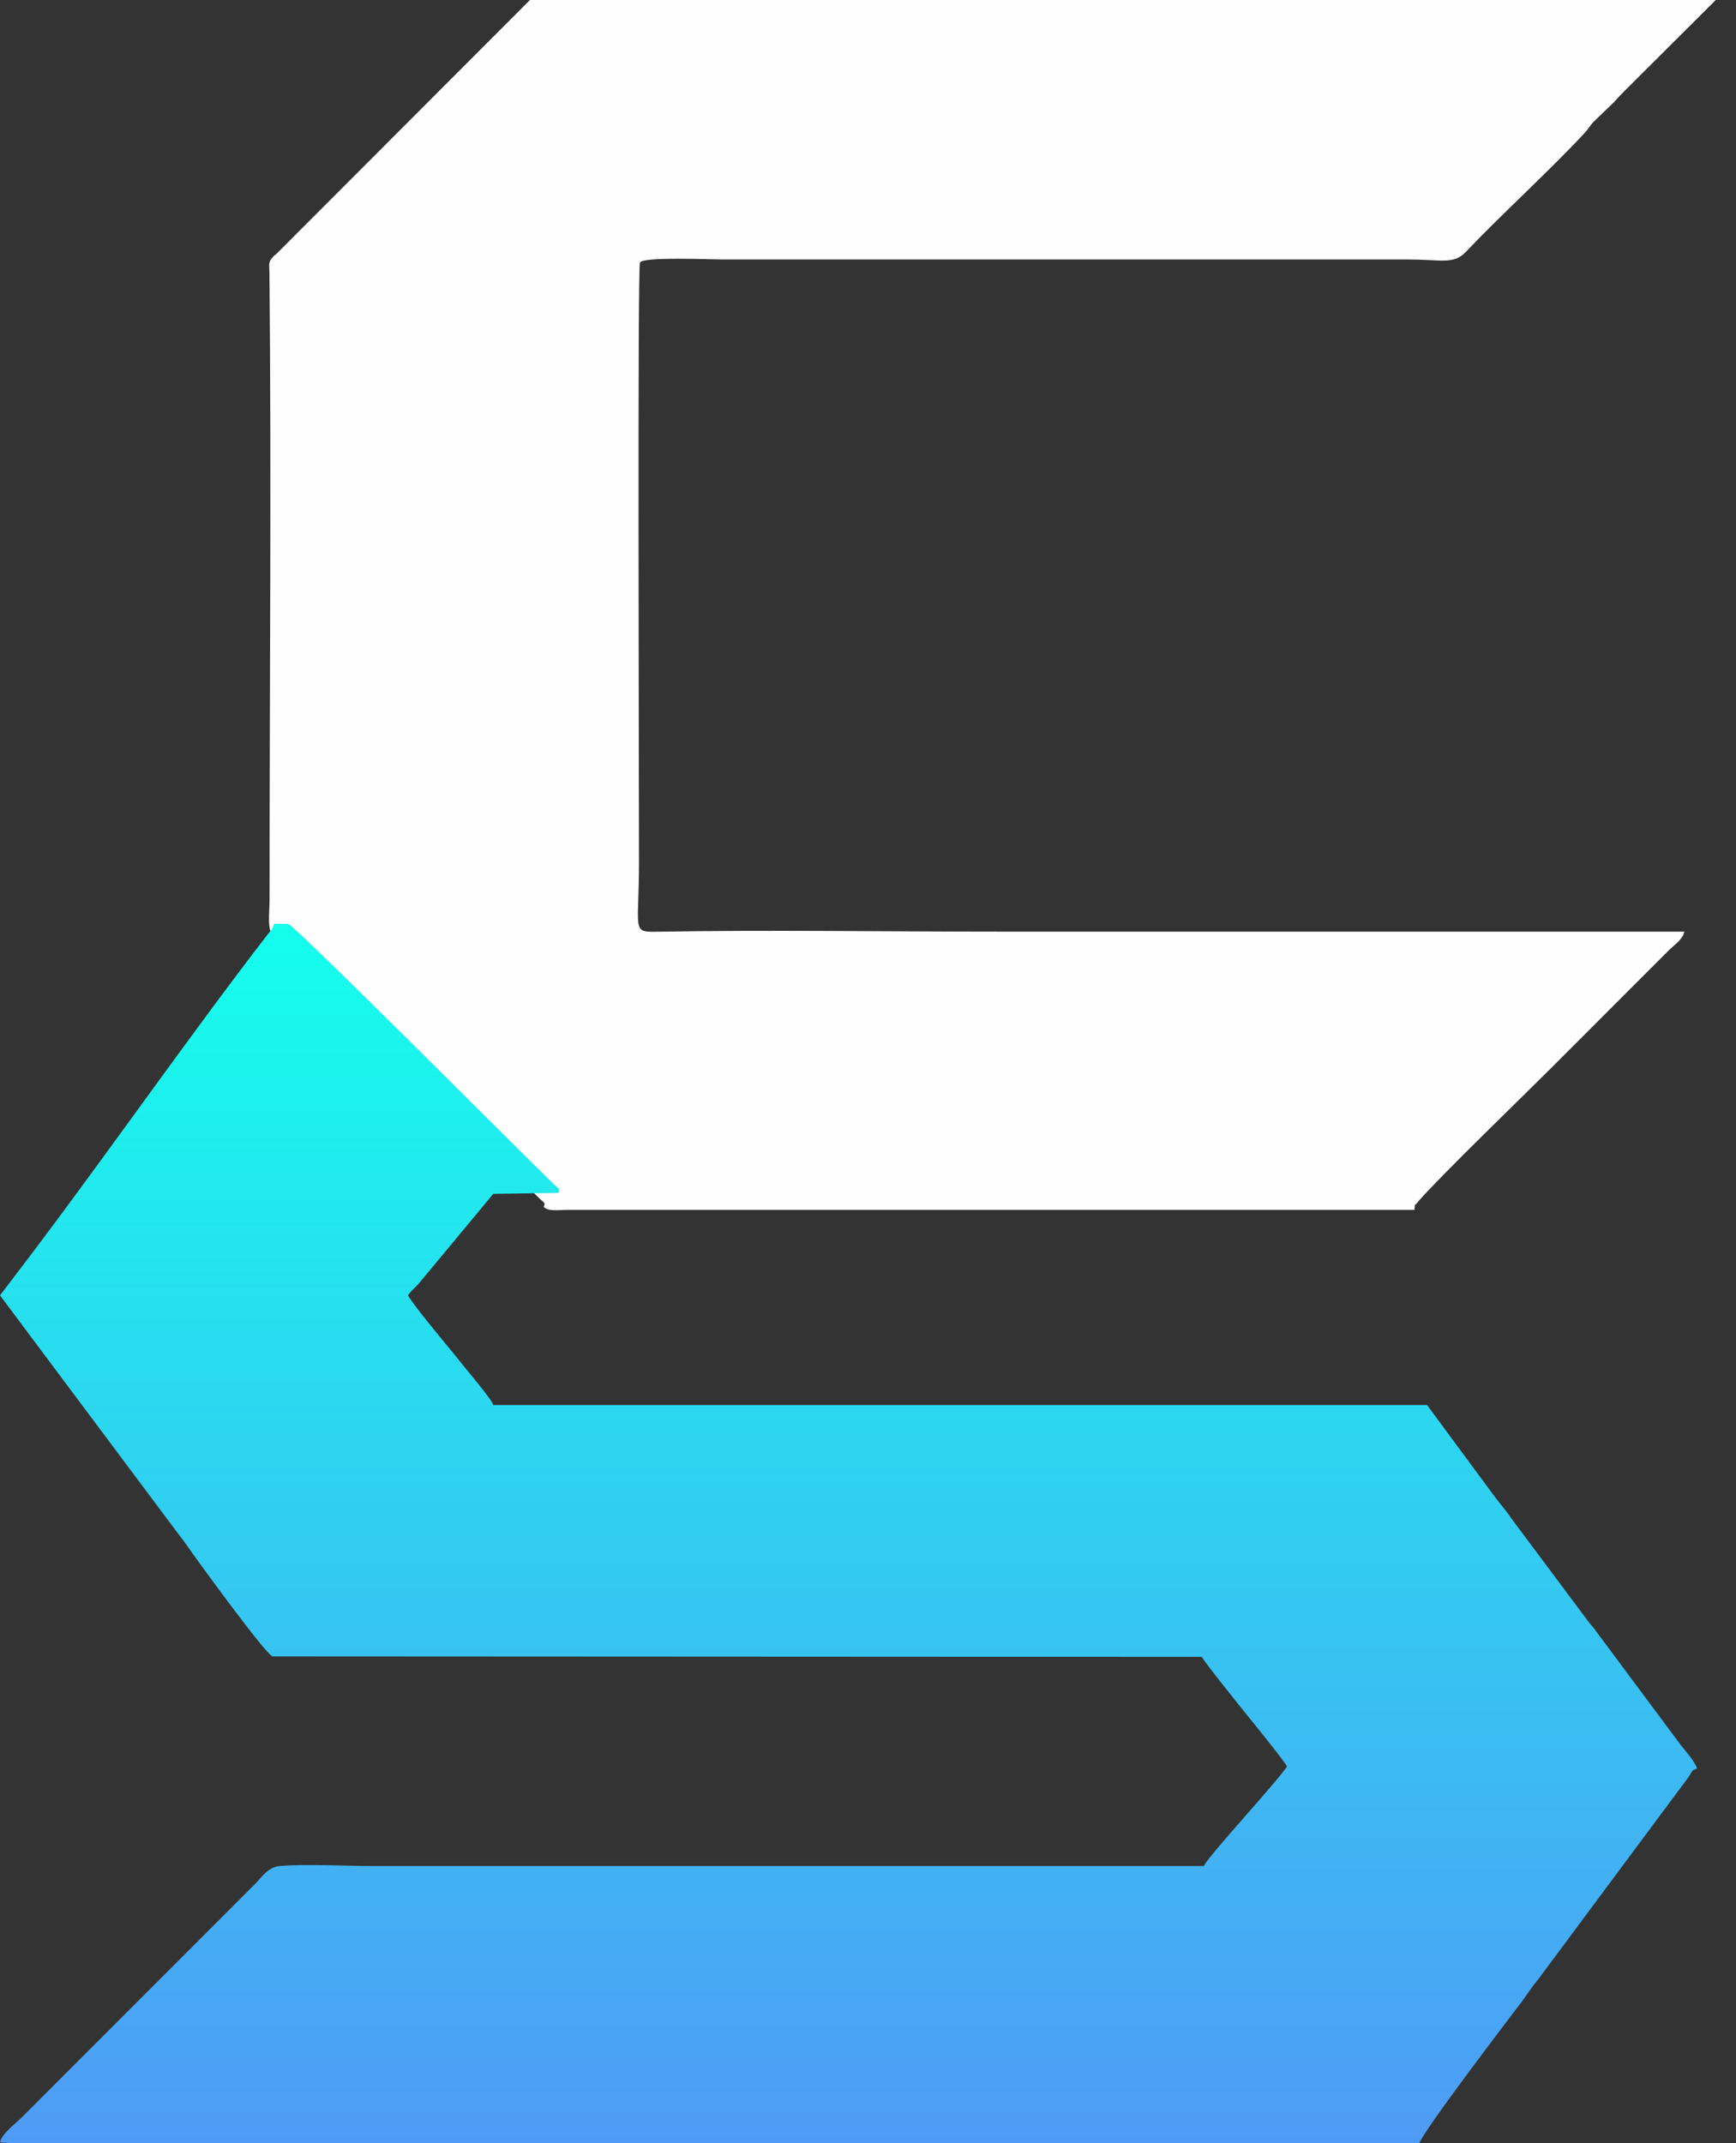 <svg width="47" height="58" viewBox="0 0 47 58" fill="none" xmlns="http://www.w3.org/2000/svg">
<rect x="0" y="0" width="47" height="58" fill="#333333" stroke="none"/>
<g clip-path="url(#clip0_854_671)">
<path fill-rule="evenodd" clip-rule="evenodd" d="M7.408 25.384C7.631 25.465 13.654 31.514 14.598 32.428C14.713 32.54 14.786 32.554 14.717 32.663C14.857 32.792 15.088 32.745 15.377 32.743L38.294 32.743C38.314 32.508 38.307 32.645 38.347 32.577L38.422 32.487C39.108 31.719 41.182 29.718 41.935 28.965C42.562 28.338 43.149 27.751 43.776 27.124L45.178 25.722C45.336 25.564 45.543 25.443 45.604 25.214C39.412 25.214 33.22 25.214 27.028 25.214C23.943 25.214 20.816 25.163 17.737 25.217C17.102 25.228 17.3 25.139 17.3 23.345C17.3 20.956 17.259 7.211 17.326 7.103C17.424 6.942 19.261 7.023 19.553 7.023H38.129C39.037 7.023 39.353 7.166 39.684 6.818C40.665 5.788 41.991 4.582 42.898 3.602C43.015 3.475 43.027 3.422 43.143 3.298L43.675 2.786C43.683 2.778 43.694 2.766 43.702 2.758C43.709 2.749 43.721 2.738 43.728 2.729C43.836 2.612 43.906 2.537 44.024 2.42L46.645 -0.192C46.798 -0.357 46.785 -0.385 46.493 -0.401C45.048 -0.477 43.342 -0.397 41.867 -0.397H16.311C15.926 -0.397 15.54 -0.394 15.155 -0.398C14.588 -0.405 14.681 -0.333 14.374 -0.026L7.48 6.875C7.402 6.944 7.45 6.884 7.391 6.951C7.256 7.104 7.292 7.137 7.295 7.405C7.35 12.957 7.298 18.702 7.298 24.28C7.298 24.84 7.223 25.09 7.408 25.384Z" fill="#FEFEFE"/>
<path fill-rule="evenodd" clip-rule="evenodd" d="M15.114 32.285C15.182 32.176 15.11 32.162 14.994 32.05C14.05 31.136 8.028 25.087 7.804 25.006L7.419 25C7.378 25.157 7.34 25.167 7.232 25.308C5.172 27.978 3.025 31.054 0.95 33.81L0 35.058L4.797 41.473C4.903 41.615 4.976 41.703 5.078 41.851C5.321 42.204 7.195 44.779 7.377 44.828L32.535 44.841C32.95 45.46 34.687 47.513 34.844 47.809C34.527 48.281 32.77 50.162 32.59 50.502C25.098 50.502 17.605 50.502 10.112 50.502C9.351 50.502 8.31 50.441 7.583 50.501C7.25 50.528 7.08 50.814 6.884 51.01L0.591 57.303C0.411 57.483 0.065 57.731 0 57.976C0.278 58.109 17.339 58.031 19.18 58.031C25.592 58.031 32.004 58.031 38.416 58.031C38.488 57.722 40.886 54.59 41.18 54.2C41.351 53.972 41.466 53.784 41.646 53.567L45.419 48.492C45.51 48.371 45.568 48.298 45.655 48.178C45.868 47.885 45.77 47.927 45.945 47.864C45.901 47.698 45.639 47.392 45.518 47.246L43.22 44.159C43.123 44.019 43.101 44.012 43.001 43.883L40.933 41.115C40.772 40.877 40.624 40.715 40.457 40.492L38.636 38.026H13.355C13.313 37.869 12.655 37.101 12.499 36.903C12.227 36.554 11.204 35.355 11.047 35.058C11.144 34.913 11.217 34.873 11.335 34.742L13.355 32.31L15.114 32.285Z" fill="url(#paint0_linear_854_671)"/>
</g>
<defs>
<linearGradient id="paint0_linear_854_671" x1="22.973" y1="25" x2="22.973" y2="90.34" gradientUnits="userSpaceOnUse">
<stop stop-color="#14FFEC"/>
<stop offset="1" stop-color="#8839FF"/>
</linearGradient>
<clipPath id="clip0_854_671">
<rect width="47" height="58" fill="white"/>
</clipPath>
</defs>
</svg>
